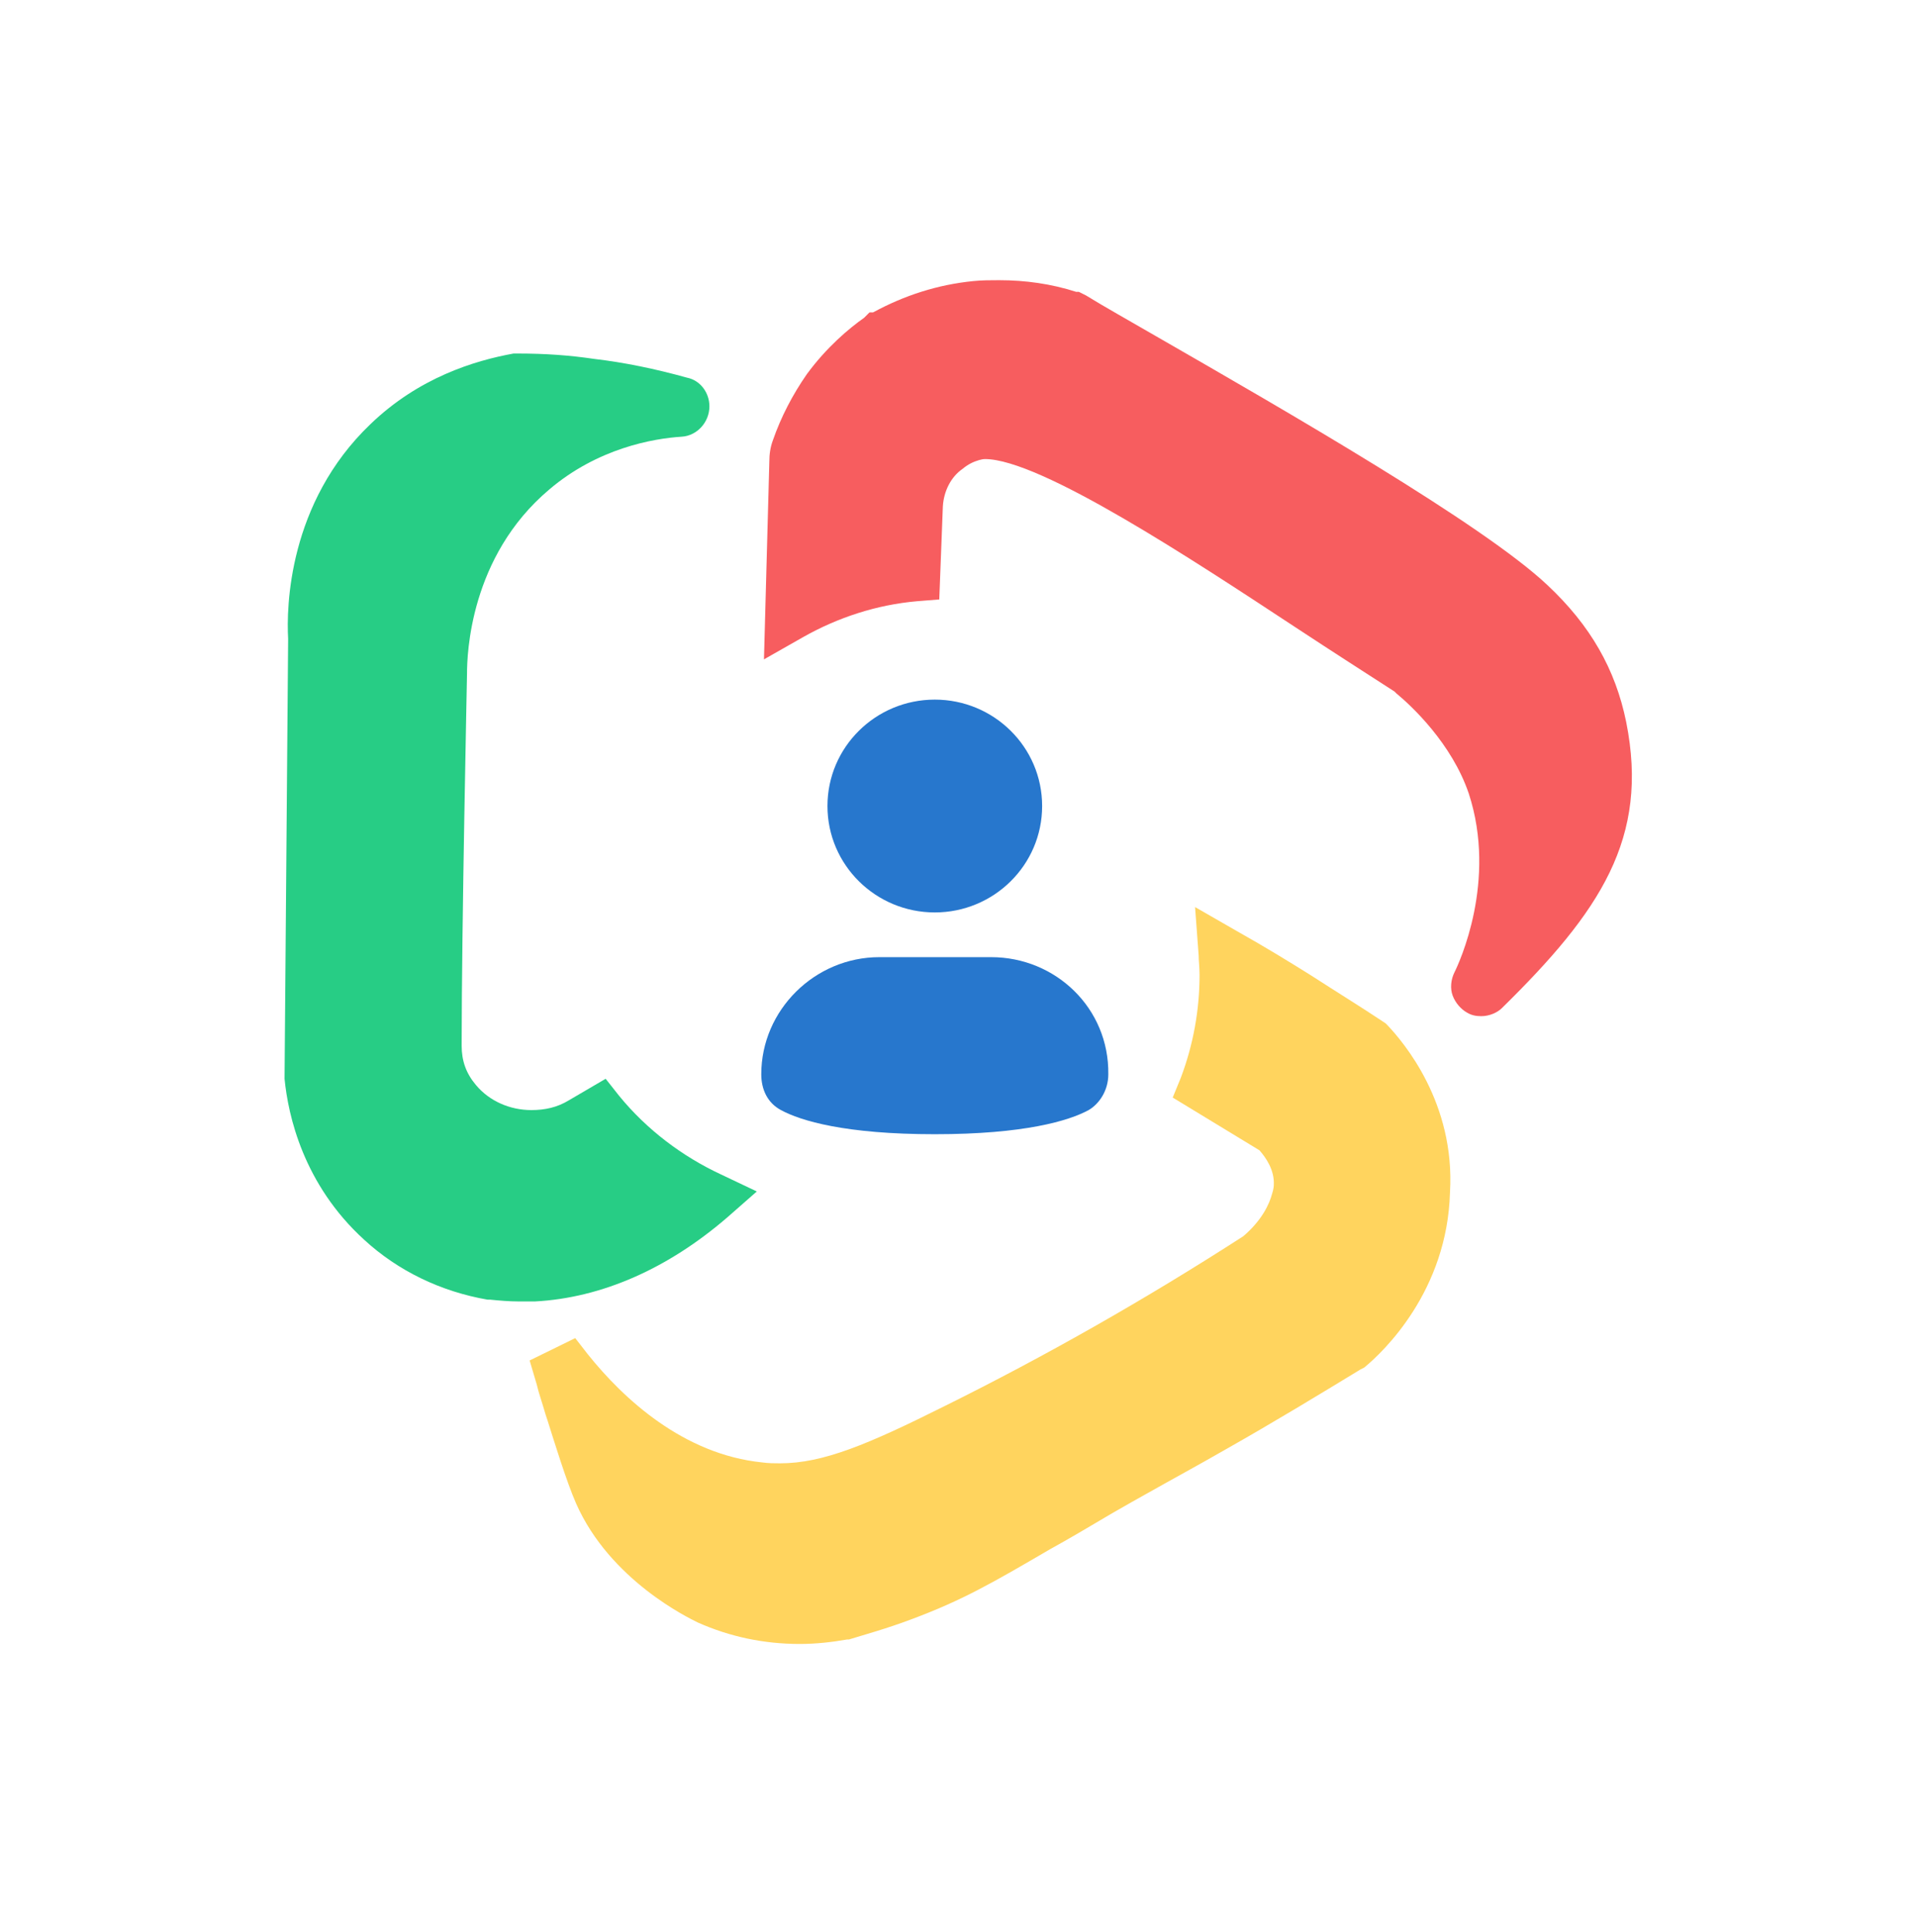 <svg width="128" height="129" viewBox="0 0 128 129" fill="none" xmlns="http://www.w3.org/2000/svg">
<rect y="0.25" width="128" height="128" rx="24" fill="none"/>
<g clip-path="url(#clip0_3992_22966)">
<path d="M92.636 68.46L92.517 68.341L92.338 68.222C90.904 67.266 89.352 66.31 87.5 65.116C86.067 64.22 84.514 63.265 82.603 62.19L79.796 60.577L80.035 63.802C80.035 64.16 80.095 64.579 80.095 65.116C80.095 67.445 79.677 69.774 78.841 71.984L78.303 73.298L84.096 76.821C84.514 77.299 85.112 78.135 85.052 79.15C85.052 79.15 85.052 79.389 84.932 79.748C84.753 80.405 84.275 81.48 83.021 82.555C76.452 86.795 69.703 90.617 63.074 93.902C57.938 96.47 54.952 97.724 52.086 97.724C51.727 97.724 51.309 97.724 50.891 97.664C45.636 97.127 41.634 93.424 39.245 90.438L38.409 89.363L35.364 90.856L35.841 92.468C35.961 93.006 36.2 93.663 36.439 94.499L36.558 94.857C36.976 96.171 37.812 98.918 38.469 100.411C40.739 105.547 45.994 108.056 46.591 108.354C48.741 109.31 51.011 109.788 53.4 109.788C54.474 109.788 55.549 109.668 56.565 109.489H56.624H56.684C57.64 109.19 59.192 108.772 60.924 108.115C64.269 106.861 66.24 105.726 70.121 103.457C71.316 102.8 72.63 102.024 74.242 101.068C76.213 99.933 77.109 99.456 77.945 98.978C78.9 98.441 79.796 97.963 81.886 96.768C85.052 94.977 88.098 93.125 90.845 91.453L90.964 91.393L91.084 91.334C92.397 90.259 96.638 86.198 96.817 79.628C97.175 73.656 93.711 69.595 92.636 68.46Z" fill="#FFD45E"/>
<path d="M108.582 48.215C107.865 44.691 106.193 41.765 103.326 39.077C99.026 35.016 85.948 27.491 77.228 22.475C75.377 21.4 73.764 20.504 72.51 19.728L72.032 19.489H71.853C70.181 18.951 68.449 18.712 66.717 18.712C66.12 18.712 65.583 18.712 64.985 18.772C62.597 19.011 60.387 19.728 58.297 20.862H58.058L57.699 21.221C56.684 21.937 55.191 23.192 53.877 24.983C52.922 26.357 52.145 27.85 51.608 29.402C51.429 29.88 51.369 30.358 51.369 30.836L51.011 44.034L53.638 42.541C55.968 41.227 58.535 40.391 61.223 40.152L62.716 40.033L62.955 33.822C63.015 32.807 63.492 31.851 64.269 31.314C64.627 31.015 64.985 30.836 65.403 30.716C65.463 30.716 65.583 30.657 65.762 30.657C69.465 30.657 79.677 37.405 86.485 41.884C88.934 43.497 91.263 44.99 93.114 46.184L93.174 46.244L93.234 46.304C94.249 47.14 96.936 49.648 98.071 52.992C99.982 58.845 97.414 64.34 97.115 64.937C96.877 65.415 96.817 66.012 96.996 66.489C97.175 66.967 97.534 67.385 97.952 67.624C98.25 67.803 98.549 67.863 98.907 67.863C99.445 67.863 99.982 67.624 100.281 67.326C106.85 60.876 110.135 55.978 108.582 48.215Z" fill="#F75D5F"/>
<path d="M48.144 78.434C45.576 77.239 43.187 75.448 41.336 73.178L40.44 72.044L37.991 73.477C37.215 73.955 36.379 74.134 35.483 74.134C34.05 74.134 32.676 73.537 31.78 72.462C31.123 71.685 30.825 70.849 30.825 69.834C30.825 61.831 31.183 45.229 31.183 44.99C31.183 43.736 31.362 37.166 36.678 32.687C39.903 29.94 43.605 29.283 45.516 29.164C46.532 29.104 47.368 28.208 47.368 27.133C47.368 26.237 46.77 25.401 45.875 25.222C43.725 24.625 41.694 24.207 39.664 23.968C38.051 23.729 36.439 23.61 34.587 23.61H34.408H34.289C31.661 24.087 27.958 25.222 24.733 28.328C19.239 33.583 19.119 40.571 19.239 42.661L19 71.984V72.044C19.239 74.492 20.254 79.091 24.315 82.793C26.585 84.884 29.451 86.257 32.557 86.795H32.736C33.333 86.855 33.99 86.914 34.647 86.914C35.005 86.914 35.364 86.914 35.722 86.914C40.201 86.675 44.62 84.704 48.562 81.3L50.533 79.569L48.144 78.434Z" fill="#27CD85"/>
<path d="M62.417 60.935C66.359 60.935 69.584 57.77 69.584 53.828C69.584 49.887 66.359 46.722 62.417 46.722C58.476 46.722 55.251 49.887 55.251 53.828C55.251 57.77 58.476 60.935 62.417 60.935Z" fill="#2777CD"/>
<path d="M66.18 63.921H58.715C54.415 63.921 50.831 67.445 50.831 71.745C50.831 72.76 51.249 73.656 52.145 74.134C53.459 74.85 56.445 75.746 62.417 75.746C68.389 75.746 71.376 74.85 72.689 74.134C73.406 73.716 74.003 72.82 74.003 71.745C74.063 67.326 70.48 63.921 66.18 63.921Z" fill="#2777CD"/>
</g>
<defs>
<clipPath id="clip0_3992_22966">
<rect width="90" height="91.075" fill="white" transform="translate(19 18.712)"/>
</clipPath>
</defs>
</svg>

